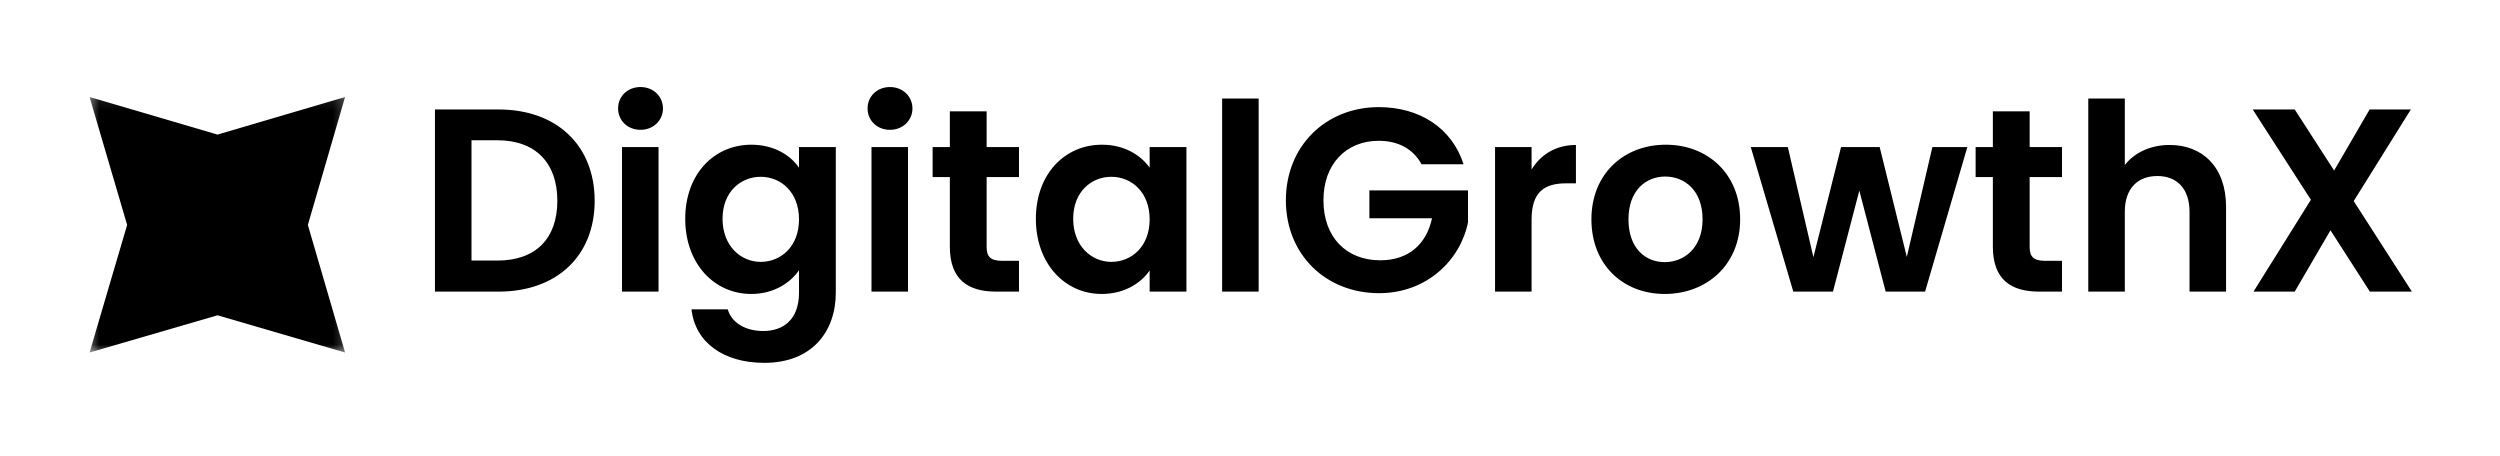 <svg width="214" height="39" viewBox="0 0 214 39" fill="none" xmlns="http://www.w3.org/2000/svg">
<mask id="mask0_1_1302" style="mask-type:luminance" maskUnits="userSpaceOnUse" x="7" y="8" width="23" height="23">
<path d="M29.787 8.086H7.45V30.423H29.787V8.086Z" fill="white"/>
</mask>
<g mask="url(#mask0_1_1302)">
<path d="M18.618 11.521L29.539 8.303L26.352 19.255L29.539 30.176L18.618 26.989L7.666 30.176L10.883 19.255L7.666 8.303L18.618 11.521Z" fill="black"/>
</g>
<path d="M42.683 9.371C47.664 9.371 50.903 12.454 50.903 17.189C50.903 21.902 47.664 24.962 42.683 24.962H37.232V9.371H42.683ZM40.36 22.304H42.571C45.854 22.304 47.708 20.428 47.708 17.189C47.708 13.95 45.854 12.007 42.571 12.007H40.36V22.304ZM53.244 24.962V12.588H56.371V24.962H53.244ZM54.83 11.113C53.713 11.113 52.908 10.309 52.908 9.282C52.908 8.254 53.713 7.45 54.83 7.45C55.924 7.45 56.75 8.254 56.75 9.282C56.75 10.309 55.924 11.113 54.83 11.113ZM58.656 18.73C58.656 14.866 61.158 12.387 64.307 12.387C66.25 12.387 67.658 13.28 68.395 14.352V12.588H71.544V25.052C71.544 28.402 69.489 31.06 65.424 31.06C61.939 31.06 59.505 29.318 59.192 26.481H62.297C62.609 27.598 63.771 28.335 65.335 28.335C67.055 28.335 68.395 27.352 68.395 25.052V23.131C67.658 24.203 66.25 25.163 64.307 25.163C61.158 25.163 58.656 22.595 58.656 18.73ZM68.395 18.775C68.395 16.43 66.831 15.134 65.111 15.134C63.436 15.134 61.85 16.385 61.85 18.73C61.85 21.076 63.436 22.416 65.111 22.416C66.831 22.416 68.395 21.12 68.395 18.775ZM74.599 24.962V12.588H77.726V24.962H74.599ZM76.185 11.113C75.068 11.113 74.264 10.309 74.264 9.282C74.264 8.254 75.068 7.45 76.185 7.45C77.279 7.45 78.106 8.254 78.106 9.282C78.106 10.309 77.279 11.113 76.185 11.113ZM81.307 21.12V15.156H79.832V12.588H81.307V9.528H84.456V12.588H87.226V15.156H84.456V21.143C84.456 21.969 84.791 22.326 85.774 22.326H87.226V24.962H85.26C82.893 24.962 81.307 23.957 81.307 21.12ZM88.671 18.73C88.671 14.866 91.173 12.387 94.322 12.387C96.31 12.387 97.673 13.325 98.41 14.352V12.588H101.559V24.962H98.41V23.153C97.673 24.225 96.266 25.163 94.3 25.163C91.173 25.163 88.671 22.595 88.671 18.73ZM98.41 18.775C98.41 16.43 96.846 15.134 95.126 15.134C93.451 15.134 91.865 16.385 91.865 18.73C91.865 21.076 93.451 22.416 95.126 22.416C96.846 22.416 98.41 21.12 98.41 18.775ZM104.614 24.962V8.433H107.741V24.962H104.614ZM118.023 9.17C121.507 9.17 124.277 10.935 125.282 14.062H121.686C120.971 12.744 119.676 12.052 118.023 12.052C115.231 12.052 113.287 14.04 113.287 17.144C113.287 20.316 115.253 22.282 118.157 22.282C120.569 22.282 122.11 20.897 122.579 18.686H117.219V16.296H125.662V19.021C125.037 22.192 122.2 25.096 118.045 25.096C113.511 25.096 110.071 21.813 110.071 17.144C110.071 12.476 113.511 9.17 118.023 9.17ZM131.103 18.797V24.962H127.976V12.588H131.103V14.509C131.885 13.235 133.18 12.409 134.9 12.409V15.693H134.074C132.22 15.693 131.103 16.407 131.103 18.797ZM148.957 18.775C148.957 22.662 146.098 25.163 142.501 25.163C138.928 25.163 136.225 22.662 136.225 18.775C136.225 14.866 139.017 12.387 142.591 12.387C146.165 12.387 148.957 14.866 148.957 18.775ZM139.397 18.775C139.397 21.232 140.826 22.438 142.501 22.438C144.154 22.438 145.74 21.232 145.74 18.775C145.74 16.296 144.199 15.112 142.546 15.112C140.893 15.112 139.397 16.296 139.397 18.775ZM153.507 24.962L149.866 12.588H153.038L155.227 22.014L157.594 12.588H160.9L163.223 21.991L165.412 12.588H168.405L164.787 24.962H161.414L159.158 16.318L156.902 24.962H153.507ZM170.589 21.12V15.156H169.114V12.588H170.589V9.528H173.738V12.588H176.508V15.156H173.738V21.143C173.738 21.969 174.073 22.326 175.056 22.326H176.508V24.962H174.542C172.175 24.962 170.589 23.957 170.589 21.12ZM178.757 24.962V8.433H181.884V14.129C182.688 13.079 184.073 12.409 185.726 12.409C188.518 12.409 190.551 14.285 190.551 17.703V24.962H187.424V18.127C187.424 16.139 186.329 15.067 184.676 15.067C182.979 15.067 181.884 16.139 181.884 18.127V24.962H178.757ZM202.862 24.962L199.489 19.713L196.429 24.962H192.899L197.814 17.1L192.832 9.371H196.429L199.801 14.598L202.839 9.371H206.369L201.477 17.211L206.458 24.962H202.862Z" fill="black"/>
</svg>
